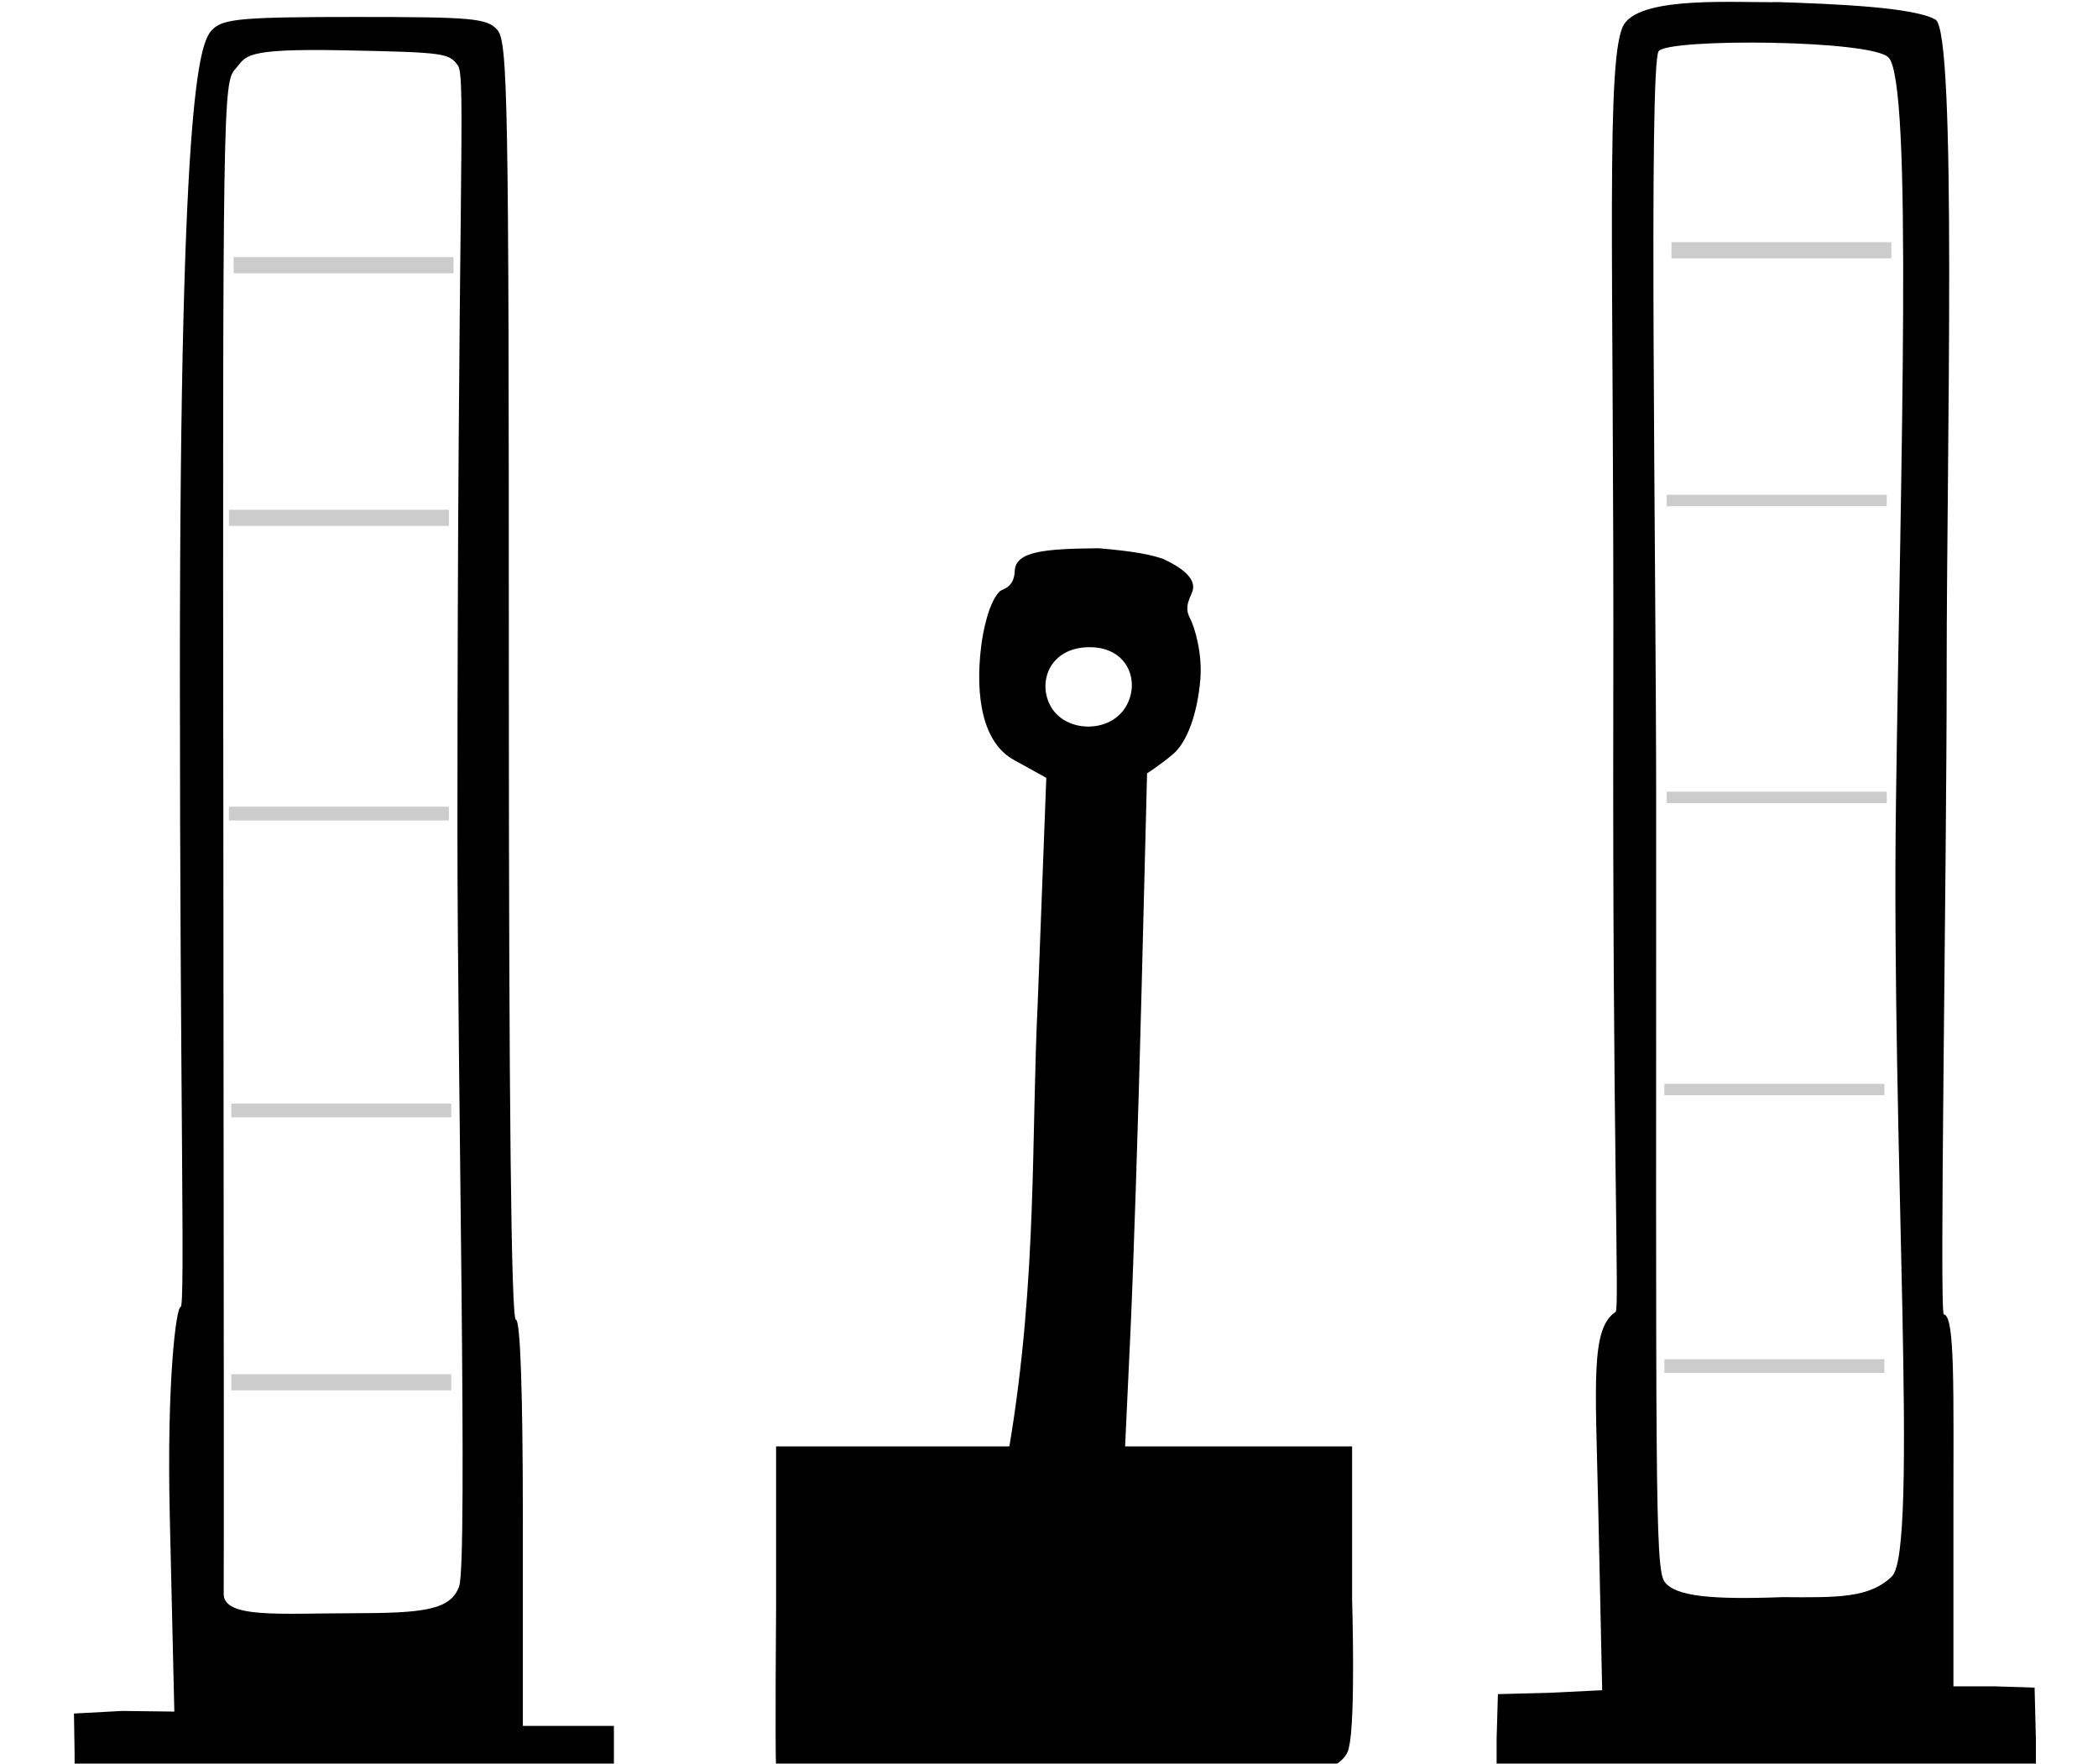<?xml version="1.0" encoding="UTF-8" standalone="no"?>
<!-- Created with Inkscape (http://www.inkscape.org/) -->

<svg
   width="165.582mm"
   height="139.192mm"
   viewBox="0 0 165.582 139.192"
   version="1.1"
   id="svg3720"
   inkscape:version="1.1 (c68e22c387, 2021-05-23)"
   sodipodi:docname="icon.svg"
   xmlns:inkscape="http://www.inkscape.org/namespaces/inkscape"
   xmlns:sodipodi="http://sodipodi.sourceforge.net/DTD/sodipodi-0.dtd"
   xmlns="http://www.w3.org/2000/svg"
   xmlns:svg="http://www.w3.org/2000/svg"
   xmlns:rdf="http://www.w3.org/1999/02/22-rdf-syntax-ns#"
   xmlns:cc="http://creativecommons.org/ns#"
   xmlns:dc="http://purl.org/dc/elements/1.1/">
  <defs
     id="defs3714" />
  <sodipodi:namedview
     id="base"
     pagecolor="#ffffff"
     bordercolor="#666666"
     borderopacity="1.0"
     inkscape:pageopacity="0.0"
     inkscape:pageshadow="2"
     inkscape:zoom="1.4"
     inkscape:cx="631.78571"
     inkscape:cy="225.71428"
     inkscape:document-units="mm"
     inkscape:current-layer="layer1"
     showgrid="false"
     inkscape:window-width="2560"
     inkscape:window-height="1378"
     inkscape:window-x="2729"
     inkscape:window-y="-615"
     inkscape:window-maximized="1"
     inkscape:pagecheckerboard="0" />
  <g
     inkscape:label="Laag 1"
     inkscape:groupmode="layer"
     id="layer1"
     transform="translate(-19.645,-81.6)">
    <rect
       style="fill:#cccccc;fill-opacity:1;stroke:#000000;stroke-width:0.028;stroke-miterlimit:4;stroke-dasharray:none;stroke-opacity:0"
       id="rect12435"
       width="17.359"
       height="1.274"
       x="151.562"
       y="100.713" />
    <rect
       style="fill:#cccccc;fill-opacity:1;stroke:#000000;stroke-width:0.024;stroke-miterlimit:4;stroke-dasharray:none;stroke-opacity:0"
       id="rect12435-92"
       width="17.363"
       height="0.901"
       x="151.192"
       y="120.649" />
    <rect
       style="fill:#cccccc;fill-opacity:1;stroke:#000000;stroke-width:0.024;stroke-miterlimit:4;stroke-dasharray:none;stroke-opacity:0"
       id="rect12435-92-8"
       width="17.363"
       height="0.901"
       x="151.192"
       y="144.083" />
    <rect
       style="fill:#cccccc;fill-opacity:1;stroke:#000000;stroke-width:0.024;stroke-miterlimit:4;stroke-dasharray:none;stroke-opacity:0"
       id="rect12435-92-8-8"
       width="17.363"
       height="0.901"
       x="151.003"
       y="167.14" />
    <rect
       style="fill:#cccccc;fill-opacity:1;stroke:#000000;stroke-width:0.026;stroke-miterlimit:4;stroke-dasharray:none;stroke-opacity:0"
       id="rect12435-92-8-8-5"
       width="17.361"
       height="1.087"
       x="151.004"
       y="188.874" />
    <rect
       style="fill:#cccccc;fill-opacity:1;stroke:#000000;stroke-width:0.028;stroke-miterlimit:4;stroke-dasharray:none;stroke-opacity:0"
       id="rect12435-8"
       width="17.359"
       height="1.274"
       x="38.08"
       y="101.894" />
    <rect
       style="fill:#cccccc;fill-opacity:1;stroke:#000000;stroke-width:0.028;stroke-miterlimit:4;stroke-dasharray:none;stroke-opacity:0"
       id="rect12435-92-89"
       width="17.359"
       height="1.274"
       x="37.712"
       y="121.832" />
    <rect
       style="fill:#cccccc;fill-opacity:1;stroke:#000000;stroke-width:0.026;stroke-miterlimit:4;stroke-dasharray:none;stroke-opacity:0"
       id="rect12435-92-8-2"
       width="17.361"
       height="1.087"
       x="37.711"
       y="145.265" />
    <rect
       style="fill:#cccccc;fill-opacity:1;stroke:#000000;stroke-width:0.026;stroke-miterlimit:4;stroke-dasharray:none;stroke-opacity:0"
       id="rect12435-92-8-8-0"
       width="17.361"
       height="1.087"
       x="37.9"
       y="168.7" />
    <rect
       style="fill:#cccccc;fill-opacity:1;stroke:#000000;stroke-width:0.028;stroke-miterlimit:4;stroke-dasharray:none;stroke-opacity:0"
       id="rect12435-92-8-8-5-3"
       width="17.359"
       height="1.274"
       x="37.901"
       y="190.057" />
    <rect
       style="fill:none;fill-opacity:0.28;stroke:#000000;stroke-width:0.323;stroke-miterlimit:4;stroke-dasharray:none;stroke-opacity:0"
       id="rect12435-9"
       width="23.288"
       height="123.829"
       x="149.175"
       y="82.619" />
    <path
       style="fill:#000000;stroke-width:0.265"
       id="path2127"
       d="" />
    <path
       style="fill:#000000;stroke-width:0.265"
       id="path2068"
       d="" />
    <path
       style="fill:#000000;stroke-width:0.265"
       id="path2009"
       d="" />
    <path
       style="color:#000000;fill:#000000;stroke-width:0.71;-inkscape-stroke:none"
       d="m 80.897,221.288 c -0.088,-2.07 0,-12.766 0,-12.766 v -12.766 h 8.802 9.611 c 2.216,-13.257 1.72,-24.553 2.235,-34.963 l 0.678,-17.801 -2.568,-1.421 c -2.425,-1.341 -3.07,-4.923 -2.571,-8.976 0.136,-1.102 0.573,-3.418 1.459,-4.321 0.187,-0.191 1.135,-0.244 1.188,-1.598 0.061,-1.579 2.357,-1.761 6.63,-1.806 2.904,0.249 4.201,0.523 5.118,0.858 1.441,0.674 2.534,1.497 2.307,2.448 -0.118,0.493 -0.745,1.235 -0.238,2.183 0.404,0.756 1.004,2.857 0.83,4.878 -0.234,2.736 -1.06,4.96 -2.149,5.879 -1.088,0.918 -2.053,1.518 -2.053,1.518 l -0.444,17.505 c -0.244,9.628 -0.635,21.58 -0.867,26.561 l -0.423,9.057 h 8.958 8.958 v 12.057 c 0,0 0.285,9.44 -0.238,11.629 -0.511,4.058 -16.763,3.316 -22.541,3.353 -7.579,-0.137 -22.595,0.561 -22.683,-1.508 z m 27.464,-83.704 c 1.352,-1.899 0.477,-4.905 -2.72,-4.905 -3.197,0 -4.175,2.845 -3.016,4.761 1.159,1.916 4.384,2.043 5.736,0.144 z"
       id="path7144"
       sodipodi:nodetypes="zccccccssssccssszcsscccccczzzzzz" />
    <path
       d="m 25.533,220.024 -0.051,-3.185 3.807,-0.205 4.115,0.051 -0.359,-15.404 c -0.249,-10.684 0.504,-16.532 0.86,-16.532 0.364,0 -0.062,-17.066 -0.062,-49.99 0,-47.678 1.686,-50.032 2.651,-50.905 0.864,-0.782 2.498,-0.915 11.246,-0.915 9.214,0 10.326,0.101 11.15,1.011 0.837,0.925 0.915,5.289 0.915,51.407 0,33.229 0.188,50.396 0.553,50.396 0.356,0 0.553,5.712 0.553,16.03 v 16.03 h 3.593 3.593 v 2.211 2.211 H 46.814 25.533 Z M 55.883,206.803 c 0.688,-1.887 -0.136,-40.128 -0.136,-59.589 0,-50.718 0.701,-59.536 0.037,-60.446 -0.708,-0.97 -1.009,-1.038 -8.94,-1.196 -8.179,-0.163 -7.711,0.464 -8.64,1.49 -0.948,1.048 -0.993,2.738 -0.931,59.937 0.044,40.84 0.041,58.763 0.027,60.39 -0.017,1.962 4.462,1.54 10.108,1.534 5.646,-0.006 7.787,-0.232 8.475,-2.119 z"
       style="color:#000000;fill:#000000;stroke-width:0.146;-inkscape-stroke:none"
       id="path9235"
       sodipodi:nodetypes="ccccssscscsssccccccccssccccccs" />
    <g
       id="g12594">
      <g
         id="g12590">
        <path
           d="m 137.763,218.85 0.103,-3.544 4.012,-0.102 4.217,-0.205 -0.307,-14.216 c -0.219,-10.132 -0.623,-14.319 1.373,-15.651 0.303,-0.202 -0.262,-13.44 -0.188,-48.386 0.074,-34.945 -0.661,-51.102 0.888,-53.29 1.549,-2.188 8.817,-1.624 12.19,-1.69 4.318,0.148 10.649,0.39 12.353,1.385 1.704,0.995 0.881,34.315 0.881,51.144 0,16.83 -0.588,51 -0.226,51.042 0.894,0.103 0.758,5.832 0.758,15.959 v 13.396 h 3.254 l 3.152,0.102 0.103,4.056 v 2.211 h -21.281 -21.281 z m 31.2,-12.836 c 2.139,-2.081 -0.052,-33.944 0.318,-61.012 0.37,-27.068 1.334,-56.897 -0.585,-58.865 -1.377,-1.412 -17.336,-1.52 -18.141,-0.503 -0.805,1.017 -0.199,40.298 -0.199,59.434 0,53.247 -0.111,60.263 0.655,61.356 0.828,1.182 3.757,1.434 9.334,1.229 4.417,0.037 6.871,0.06 8.617,-1.639 z"
           style="color:#000000;fill:#000000;stroke-width:0.146;-inkscape-stroke:none"
           id="path9252"
           sodipodi:nodetypes="ccccsscscssssccccccccssscsccs" />
      </g>
    </g>
  </g>
</svg>
